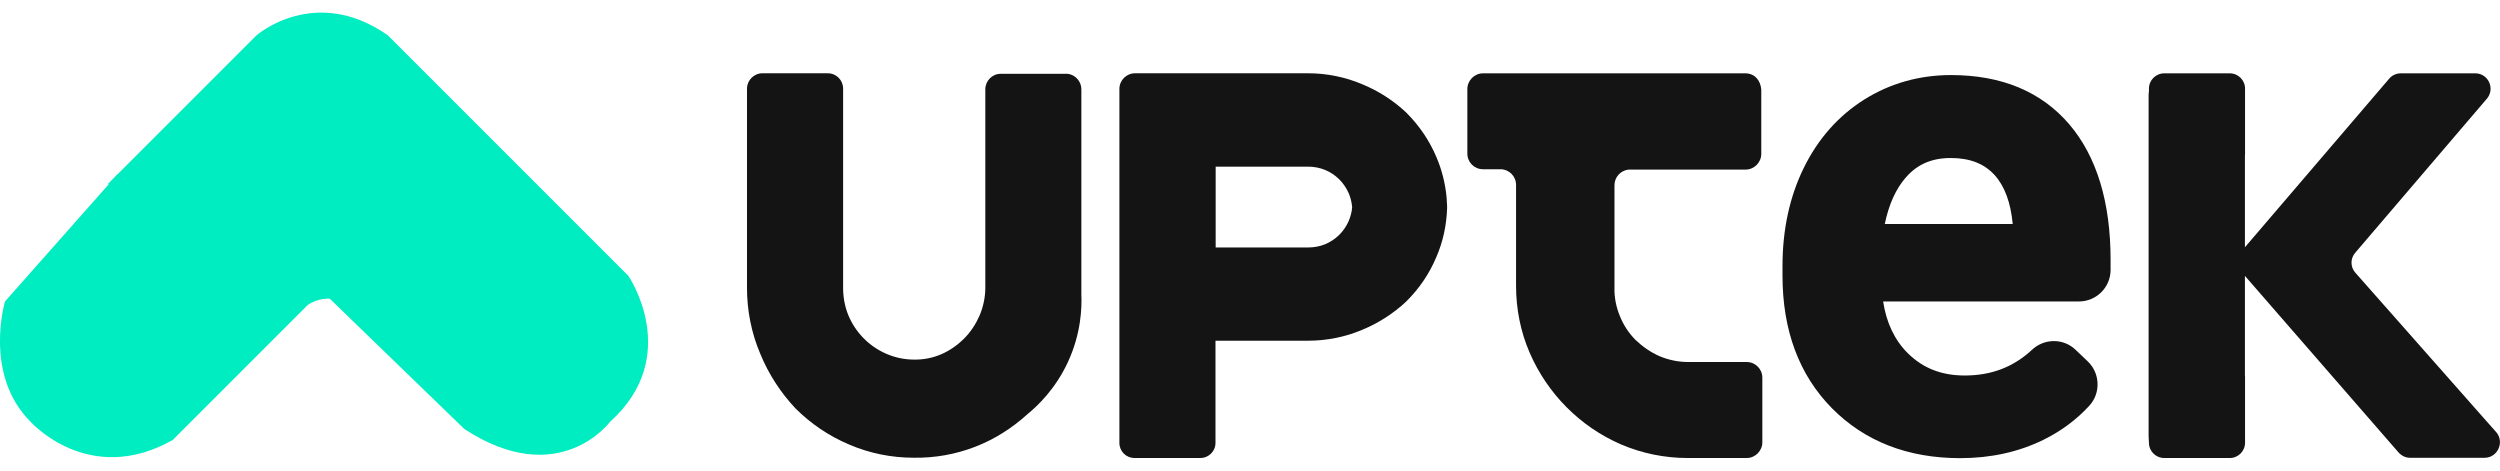 <svg width="154" height="29" viewBox="0 0 154 29" fill="none" xmlns="http://www.w3.org/2000/svg">
  <g clip-path="url(#clip0_15_310)">
  <path d="M7.24 10.74L0.309 18.569C0.309 18.569 -1.038 23.06 1.881 25.979C1.881 25.979 5.474 30.022 10.638 27.103L18.947 18.794C18.947 18.794 20.071 17.896 21.641 18.794L19.62 12.731L12.884 10.486L7.237 10.742L7.24 10.74Z" fill="#00ECC1"/>
  <path d="M48.999 25.154C49.945 26.1 51.056 26.854 52.295 27.378C53.556 27.924 54.921 28.196 56.283 28.196C57.586 28.217 58.867 27.986 60.062 27.525C61.259 27.064 62.349 26.37 63.295 25.51C63.916 25.002 64.998 23.98 65.769 22.334C66.602 20.553 66.647 18.941 66.612 18.126V5.492C66.612 5.03 66.256 4.608 65.774 4.546H61.642C61.118 4.546 60.696 4.986 60.696 5.492V17.72C60.696 18.307 60.57 18.897 60.34 19.442C60.109 19.966 59.794 20.451 59.394 20.849C58.555 21.687 57.499 22.172 56.302 22.151C55.715 22.151 55.125 22.025 54.601 21.795C53.529 21.334 52.691 20.471 52.251 19.402C52.041 18.878 51.936 18.31 51.936 17.744V5.46C51.936 4.936 51.517 4.514 50.99 4.514H46.961C46.437 4.514 46.015 4.954 46.015 5.46V17.741C46.015 19.127 46.287 20.513 46.832 21.792C47.356 23.073 48.093 24.184 48.994 25.151L48.999 25.154Z" fill="#141414"/>
  <path d="M107.509 4.517H91.353C90.818 4.517 90.389 4.968 90.389 5.481V9.461C90.389 9.996 90.818 10.425 91.353 10.425H92.425C92.959 10.425 93.389 10.855 93.389 11.39V17.608C93.389 19.023 93.667 20.438 94.225 21.721C95.317 24.25 97.332 26.286 99.861 27.378C101.168 27.937 102.56 28.214 103.975 28.214H107.596C108.13 28.214 108.56 27.764 108.56 27.25V23.265C108.56 22.73 108.13 22.3 107.596 22.3H103.996C103.375 22.3 102.775 22.172 102.216 21.936C101.682 21.7 101.187 21.357 100.76 20.951C100.33 20.521 100.01 20.029 99.795 19.494C99.559 18.936 99.431 18.315 99.452 17.694V11.411C99.452 10.918 99.816 10.512 100.309 10.447H107.53C108.065 10.447 108.495 9.996 108.495 9.482V5.523C108.453 4.965 108.099 4.517 107.509 4.517Z" fill="#141414"/>
  <path d="M153.073 28.199H148.456C148.181 28.199 147.932 28.073 147.743 27.863L138.287 16.994V23.108C138.292 23.149 138.295 23.194 138.295 23.236V27.274C138.295 27.793 137.873 28.214 137.354 28.214H133.321C132.797 28.214 132.375 27.793 132.375 27.274C132.375 27.274 132.354 26.946 132.354 26.865V5.866C132.354 5.785 132.362 5.706 132.375 5.63V5.458C132.375 4.939 132.797 4.517 133.321 4.517H137.354C137.873 4.517 138.295 4.939 138.295 5.458V9.495C138.295 9.537 138.289 9.582 138.287 9.621V15.231L147.169 4.852C147.337 4.643 147.612 4.517 147.882 4.517H152.499C153.277 4.538 153.696 5.439 153.217 6.05L145.089 15.561C144.774 15.918 144.774 16.442 145.089 16.798L153.806 26.666C154.265 27.276 153.848 28.178 153.073 28.199Z" fill="#141414"/>
  <path d="M89.107 12.121C89.021 11.267 88.811 10.436 88.476 9.66C88.046 8.652 87.433 7.745 86.65 6.961L86.636 6.943C85.829 6.186 84.904 5.594 83.904 5.185C82.874 4.747 81.726 4.514 80.586 4.514H69.917C69.387 4.514 68.955 4.947 68.955 5.476V27.289C68.955 27.8 69.369 28.212 69.877 28.212H73.947C74.458 28.212 74.874 27.795 74.874 27.284V20.988H80.586C81.729 20.988 82.876 20.755 83.898 20.322C84.907 19.911 85.827 19.316 86.639 18.561L86.652 18.543C87.433 17.765 88.049 16.855 88.473 15.849C88.885 14.901 89.107 13.889 89.141 12.836C89.141 12.784 89.141 12.734 89.141 12.681L89.107 12.113V12.121ZM83.084 13.604C82.8 14.264 82.276 14.78 81.614 15.05C81.296 15.179 80.94 15.244 80.586 15.244H74.885V10.266H80.586C80.938 10.266 81.291 10.334 81.606 10.46C82.271 10.729 82.795 11.246 83.084 11.911C83.199 12.181 83.272 12.482 83.293 12.778C83.267 13.061 83.194 13.344 83.084 13.604Z" fill="#141414"/>
  <path d="M120.744 28.222C117.518 28.222 114.859 27.185 112.839 25.138C110.824 23.094 109.802 20.348 109.802 16.981V16.384C109.802 14.146 110.242 12.113 111.112 10.342C111.99 8.552 113.242 7.137 114.835 6.134C116.431 5.133 118.231 4.624 120.186 4.624C123.296 4.624 125.743 5.644 127.462 7.651C129.152 9.629 130.012 12.441 130.012 16.004V16.625C130.012 17.697 129.139 18.569 128.068 18.569H116.001C116.2 19.887 116.714 20.956 117.516 21.753C118.449 22.68 119.596 23.131 121.024 23.131C122.67 23.131 124.027 22.612 125.175 21.543C125.544 21.2 126.021 21.011 126.522 21.011C127.022 21.011 127.494 21.2 127.855 21.546L128.61 22.266C129.37 22.992 129.414 24.211 128.709 24.984C127.926 25.843 126.97 26.553 125.874 27.093C124.352 27.842 122.628 28.222 120.747 28.222H120.744ZM123.983 13.798C123.862 12.485 123.485 11.46 122.866 10.782C122.224 10.077 121.341 9.734 120.167 9.734C118.994 9.734 118.108 10.122 117.406 10.923C116.787 11.628 116.35 12.595 116.103 13.798H123.983Z" fill="#141414"/>
  <path d="M120.744 27.612C117.673 27.612 115.184 26.645 113.276 24.711C111.369 22.777 110.415 20.202 110.415 16.984V16.387C110.415 14.233 110.829 12.309 111.662 10.614C112.493 8.919 113.659 7.601 115.163 6.655C116.664 5.712 118.341 5.24 120.189 5.24C123.126 5.24 125.398 6.178 126.999 8.052C128.6 9.925 129.401 12.579 129.401 16.009V16.63C129.401 17.366 128.804 17.964 128.068 17.964H116.001C115.621 17.964 115.325 18.305 115.386 18.679C115.619 20.128 116.185 21.297 117.084 22.193C118.126 23.231 119.439 23.749 121.022 23.749C122.811 23.749 124.334 23.165 125.589 21.999C126.11 21.514 126.915 21.504 127.428 21.997L128.183 22.717C128.707 23.218 128.741 24.046 128.254 24.58C127.517 25.387 126.632 26.045 125.599 26.553C124.156 27.263 122.539 27.62 120.744 27.62V27.612ZM120.165 9.123C118.834 9.123 117.762 9.59 116.945 10.52C116.229 11.335 115.739 12.43 115.477 13.806C115.417 14.117 115.653 14.411 115.97 14.411H124.612V14.052C124.504 12.43 124.074 11.204 123.315 10.373C122.557 9.542 121.507 9.126 120.162 9.126L120.165 9.123Z" fill="#141414"/>
  <path d="M6.597 11.382L15.805 2.174C15.805 2.174 19.397 -0.97 23.888 2.174L38.709 16.994C38.709 16.994 42.078 21.934 37.584 25.977C37.584 25.977 34.44 30.242 28.602 26.425L14.456 12.726C14.456 12.726 11.762 9.356 6.595 11.379L6.597 11.382Z" fill="#00ECC1"/>
  </g>
  <defs>
  <clipPath id="clip0_15_310">
  <rect width="154" height="27.445" fill="white" transform="translate(0 0.778)"/>
  </clipPath>
  </defs>
</svg>
